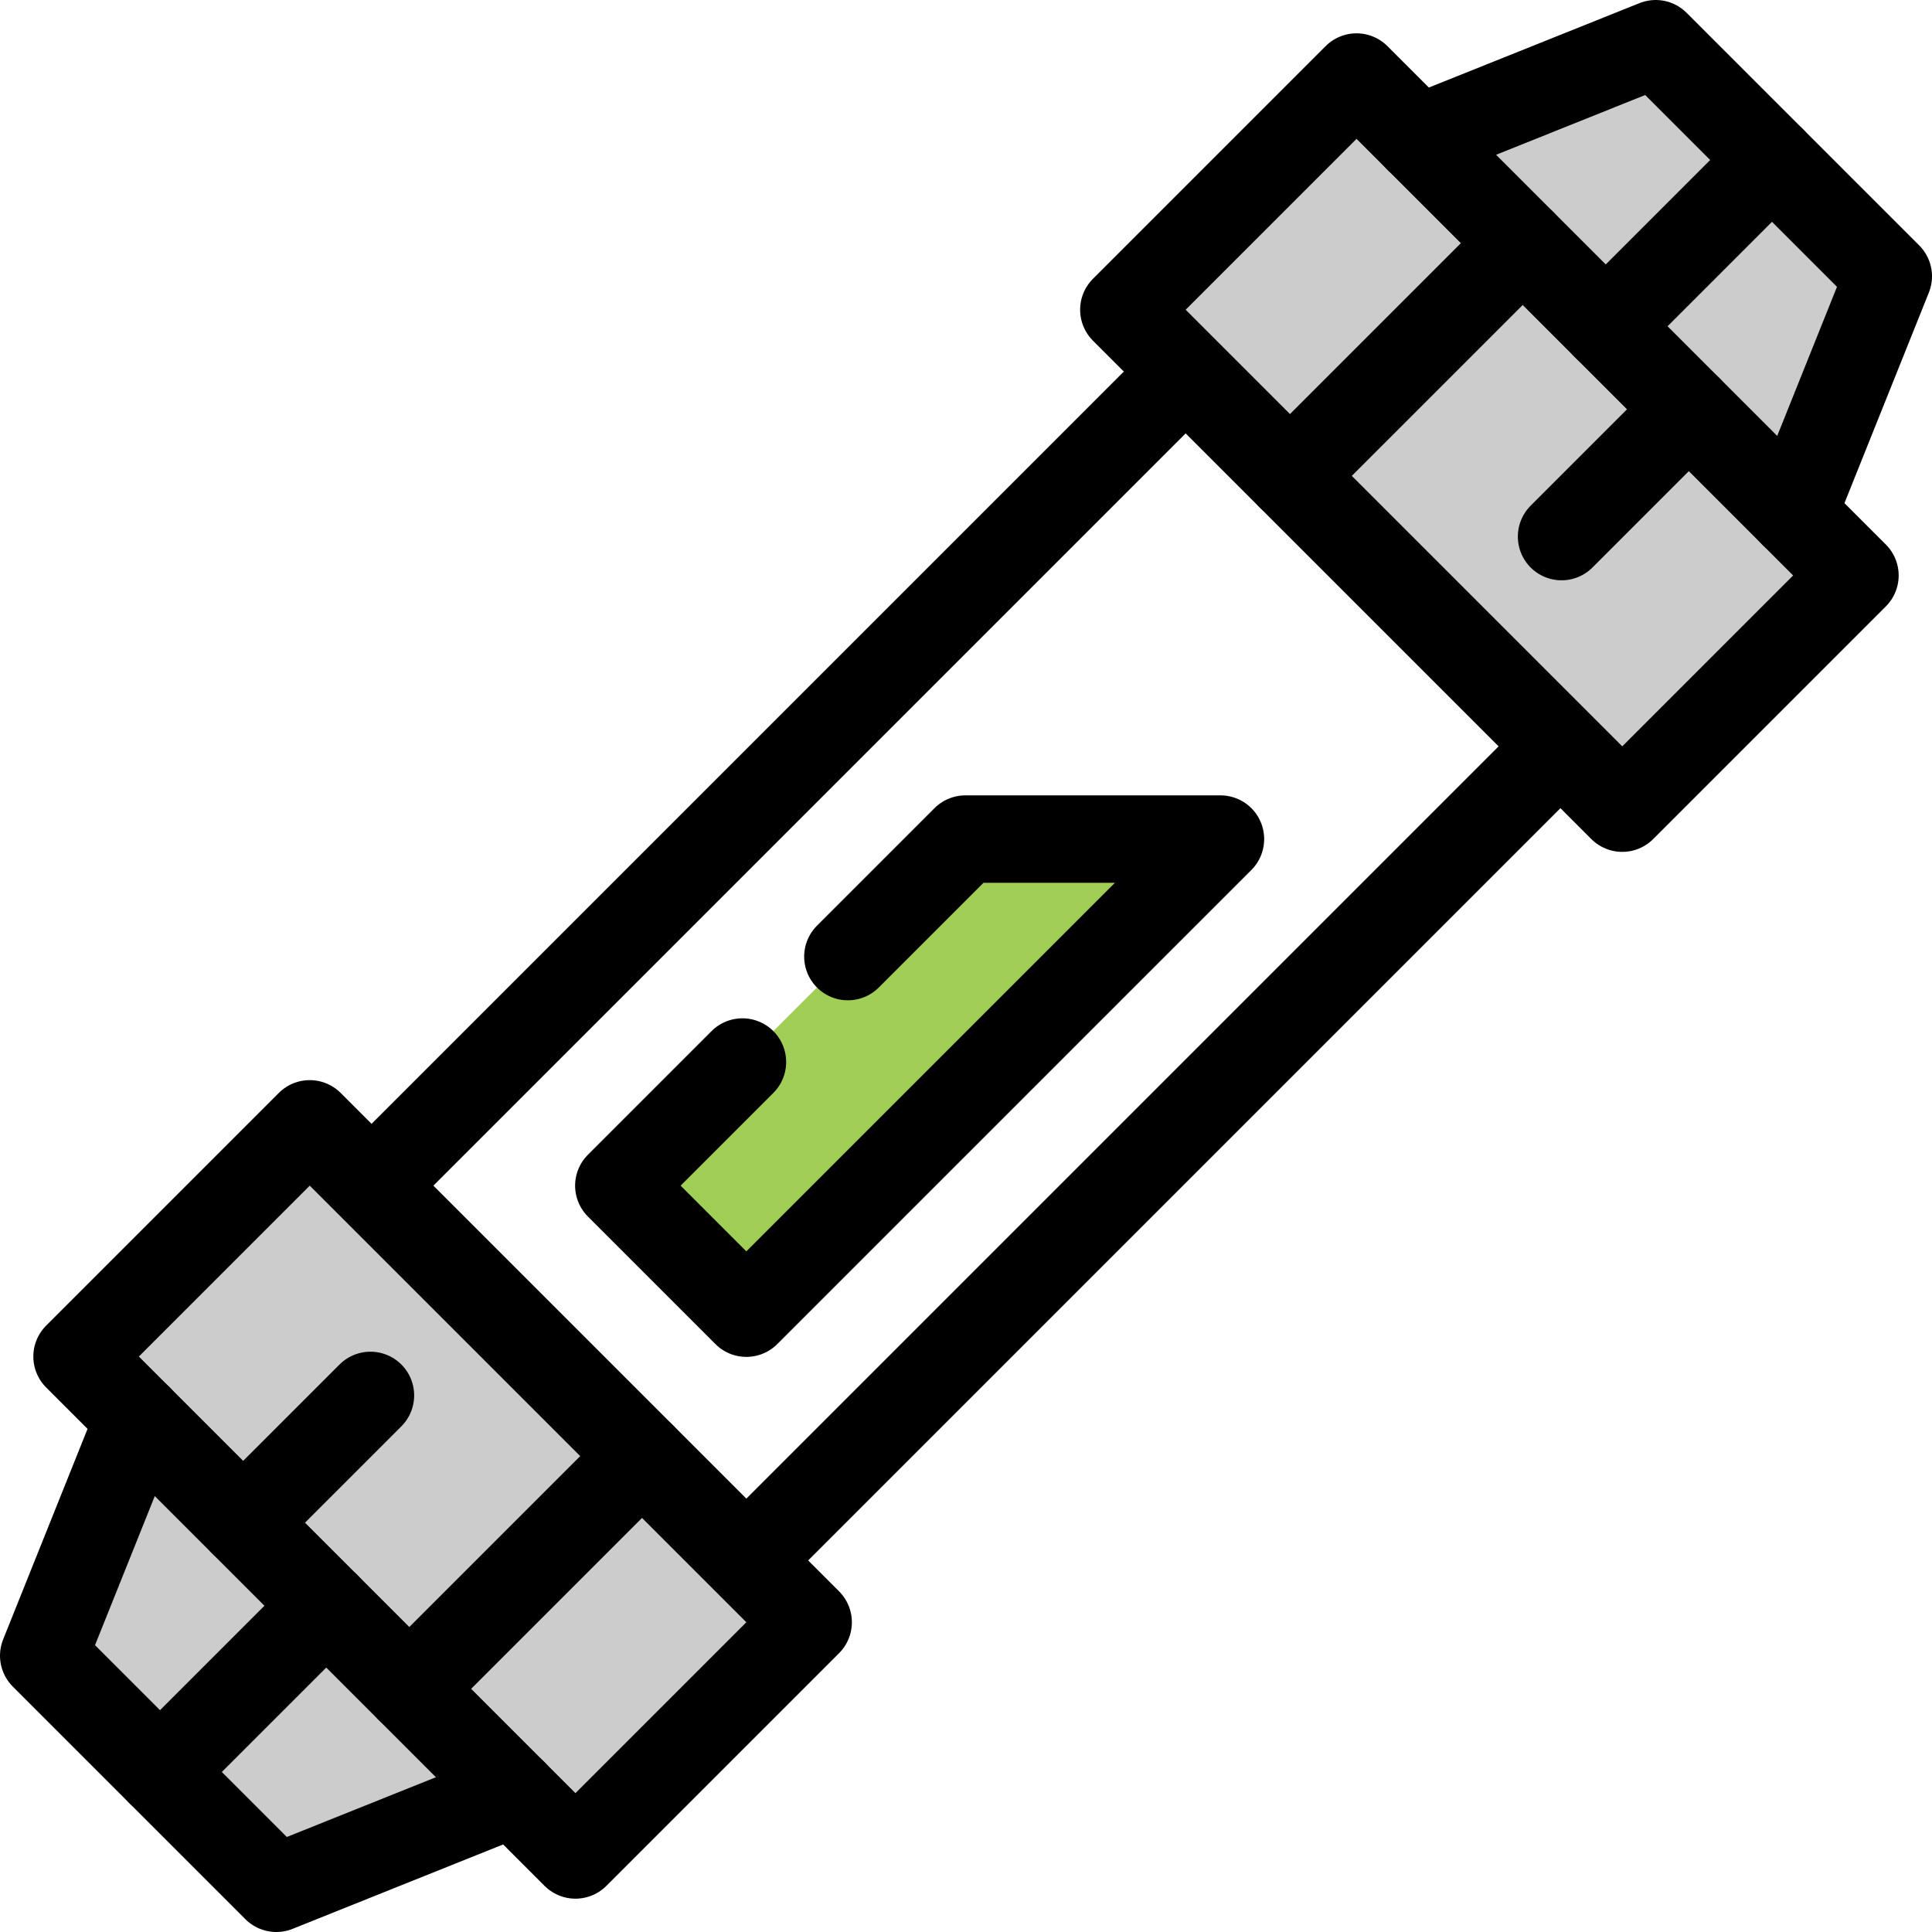 <?xml version="1.0" encoding="iso-8859-1"?>
<!-- Generator: Adobe Illustrator 17.1.0, SVG Export Plug-In . SVG Version: 6.00 Build 0)  -->
<!DOCTYPE svg PUBLIC "-//W3C//DTD SVG 1.1//EN" "http://www.w3.org/Graphics/SVG/1.1/DTD/svg11.dtd">
<svg version="1.1" id="Capa_1" xmlns="http://www.w3.org/2000/svg" xmlns:xlink="http://www.w3.org/1999/xlink" x="0px" y="0px"
	 viewBox="0 0 442 442" style="enable-background:new 0 0 442 442;" xml:space="preserve">
<g>
	
		<line style="fill:none;stroke:#000000;stroke-width:20;stroke-linecap:round;stroke-linejoin:round;stroke-miterlimit:10;" x1="271.251" y1="85.004" x2="85.004" y2="271.251"/>
	
		<line style="fill:none;stroke:#000000;stroke-width:20;stroke-linecap:round;stroke-linejoin:round;stroke-miterlimit:10;" x1="170.749" y1="356.996" x2="356.996" y2="170.749"/>
	
		<polygon style="fill:#CCCCCC;stroke:#000000;stroke-width:20;stroke-linecap:round;stroke-linejoin:round;stroke-miterlimit:10;" points="
		432,63.214 378.786,10 324.488,31.767 310.346,17.625 257.109,70.861 371.139,184.891 424.375,131.654 410.233,117.512 	"/>
	
		<line style="fill:none;stroke:#000000;stroke-width:20;stroke-linecap:round;stroke-linejoin:round;stroke-miterlimit:10;" x1="324.488" y1="31.767" x2="410.233" y2="117.512"/>
	
		<line style="fill:none;stroke:#000000;stroke-width:20;stroke-linecap:round;stroke-linejoin:round;stroke-miterlimit:10;" x1="405.393" y1="36.607" x2="367.361" y2="74.64"/>
	
		<line style="fill:none;stroke:#000000;stroke-width:20;stroke-linecap:round;stroke-linejoin:round;stroke-miterlimit:10;" x1="386.365" y1="93.644" x2="357.249" y2="122.761"/>
	
		<line style="fill:none;stroke:#000000;stroke-width:20;stroke-linecap:round;stroke-linejoin:round;stroke-miterlimit:10;" x1="348.356" y1="55.635" x2="295.119" y2="108.871"/>
	
		<polygon style="fill:#CCCCCC;stroke:#000000;stroke-width:20;stroke-linecap:round;stroke-linejoin:round;stroke-miterlimit:10;" points="
		184.891,371.139 70.861,257.109 17.625,310.346 31.767,324.488 10,378.786 63.214,432 117.512,410.233 131.654,424.375 	"/>
	
		<line style="fill:none;stroke:#000000;stroke-width:20;stroke-linecap:round;stroke-linejoin:round;stroke-miterlimit:10;" x1="117.512" y1="410.233" x2="31.767" y2="324.488"/>
	
		<line style="fill:none;stroke:#000000;stroke-width:20;stroke-linecap:round;stroke-linejoin:round;stroke-miterlimit:10;" x1="36.607" y1="405.393" x2="74.64" y2="367.361"/>
	
		<line style="fill:none;stroke:#000000;stroke-width:20;stroke-linecap:round;stroke-linejoin:round;stroke-miterlimit:10;" x1="55.635" y1="348.356" x2="84.751" y2="319.239"/>
	
		<line style="fill:none;stroke:#000000;stroke-width:20;stroke-linecap:round;stroke-linejoin:round;stroke-miterlimit:10;" x1="93.644" y1="386.365" x2="146.881" y2="333.129"/>
	
		<polyline style="fill:#A1CE57;stroke:#000000;stroke-width:20;stroke-linecap:round;stroke-linejoin:round;stroke-miterlimit:10;" points="
		169.856,242.967 141.572,271.251 170.748,300.428 279.215,191.962 220.862,191.962 193.976,218.847 	"/>
</g>
<g>
</g>
<g>
</g>
<g>
</g>
<g>
</g>
<g>
</g>
<g>
</g>
<g>
</g>
<g>
</g>
<g>
</g>
<g>
</g>
<g>
</g>
<g>
</g>
<g>
</g>
<g>
</g>
<g>
</g>
</svg>
